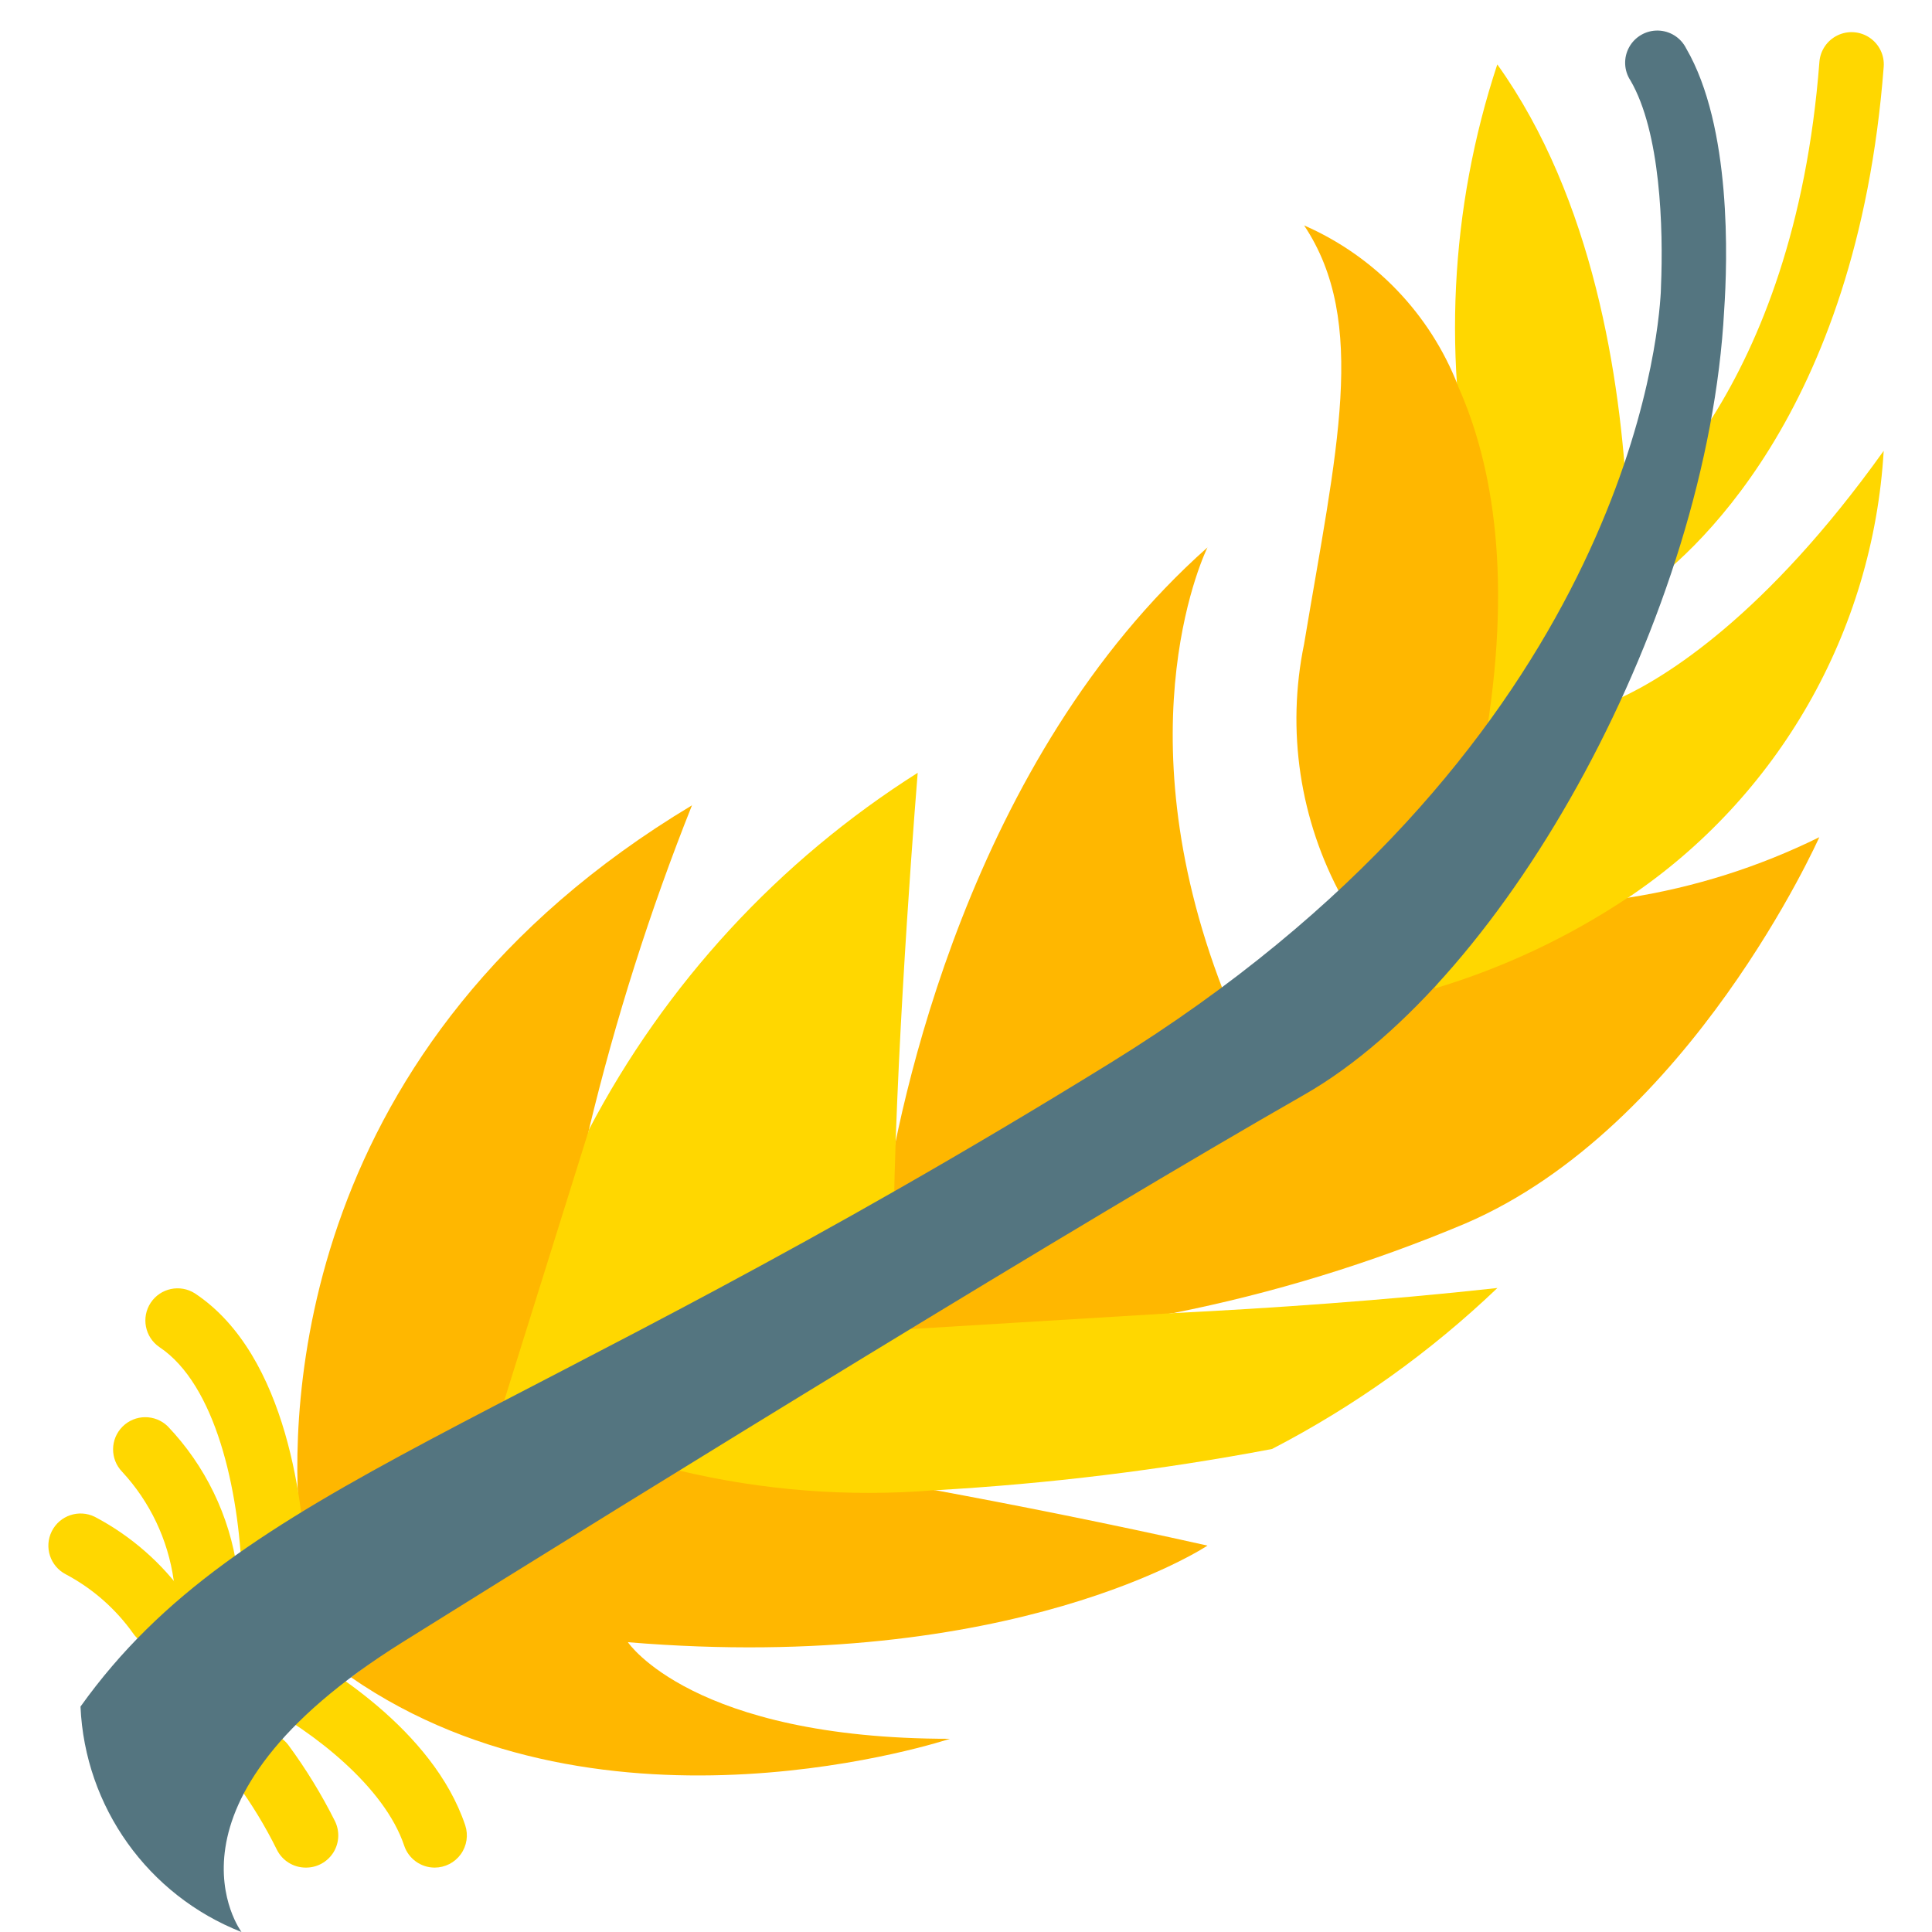 <svg xmlns="http://www.w3.org/2000/svg" version="1.1"
    xmlns:xlink="http://www.w3.org/1999/xlink"
    xmlns:svgjs="http://svgjs.com/svgjs" width="512" height="512" x="0" y="0" viewBox="0 0 57 60" style="enable-background:new 0 0 512 512" xml:space="preserve" class="">
    <g>
        <g xmlns="http://www.w3.org/2000/svg" id="Page-1" fill="none" fill-rule="evenodd">
            <g id="049---Feather" fill-rule="nonzero">
                <path id="Shape" d="m44.318 15.866c-1.031-4.599-.795-9.391.682-13.866 2.99 4.18 3.83 9.78 4.03 13.62v2.658l-5.01 5.959z" fill="#FFD700" data-original="#FFD700" class=""></path>
                <path id="Shape" d="m49.05 27.88h.01c2.064-.322 4.067-.956 5.94-1.88 0 0-4 9-11 12-2.922 1.23-5.961 2.162-9.07 2.78h-.03c-3.035.627-6.114 1.012-9.21 1.15l18.388-13.56z" fill="#FFB700" data-original="#FFB700" class=""></path>
                <path id="Shape" d="m27.53 46.28h.02c2.43.45 5.32 1.02 8.45 1.72 0 0-6 4-18 3 0 0 2 3 10 3 0 0-10.68 3.56-18.6-1.91l10.319-7.768z" fill="#FFB700" data-original="#FFB700" class=""></path>
                <path id="Shape" d="m15.926 43.185c-.003-2.722.286-5.436.864-8.095v-.01c.825-3.429 1.894-6.794 3.2-10.07 0-.006.004-.01.01-.01l-.01.01c-12.35 7.41-12.515 18.78-12.175 22.36z" fill="#FFB700" data-original="#FFB700" class=""></path>
                <path id="Shape" d="m25.926 37.63c.48-3.33 2.674-14.06 10.074-20.63 0 0-2.73 5.46.49 13.77l-4.35 4.057z" fill="#FFB700" data-original="#FFB700" class=""></path>
                <path id="Shape" d="m26.259 37.593c.1-5.83.741-13.593.741-13.593-4.317 2.734-7.838 6.555-10.21 11.08v.01l-2.915 9.315z" fill="#FFD700" data-original="#FFD700" class=""></path>
                <path id="Shape" d="m44.59 23.21v-.01c.9-5.18.29-8.75-.81-11.21 0 0 .01 0 0-.01-.868-2.229-2.588-4.021-4.78-4.98 2 3 1 7 0 13-.554 2.68-.135 5.47 1.18 7.87l2.657-1.308z" fill="#FFB700" data-original="#FFB700" class=""></path>
                <g fill="#FFD700">
                    <path id="Shape" d="m43.05 30.7c2.129-.638 4.151-1.588 6-2.82h.01c4.671-3.131 7.609-8.266 7.94-13.88-3.67 5.14-6.8 7.05-8.21 7.69z" fill="#FFD700" data-original="#FFD700" class=""></path>
                    <path id="Shape" d="m25.833 41.333 9.1-.553c2.99-.15 6.53-.39 10.07-.78-2.084 1.991-4.441 3.675-7 5-3.452.654-6.943 1.081-10.45 1.28h-.02c-2.662.217-5.342.011-7.94-.61z" fill="#FFD700" data-original="#FFD700" class=""></path>
                    <path id="Shape" d="m12 58c-.43-0-.812-.275-.948-.683-.613-1.827-2.8-3.522-4.489-4.419-.387-.203-.605-.628-.545-1.061.055-.322.264-.598.559-.737.296-.14.641-.126.925.037 1.058.563 4.446 2.564 5.446 5.549.101.305.049.639-.138.899-.188.26-.489.414-.81.415z" fill="#FFD700" data-original="#FFD700" class=""></path>
                    <path id="Shape" d="m8 58c-.381.002-.73-.212-.9-.553-.359-.726-.78-1.42-1.259-2.073-.312-.445-.213-1.057.225-1.38s1.052-.237 1.384.193c.55.746 1.035 1.537 1.45 2.366.155.311.138.68-.045.975-.184.295-.507.474-.855.472z" fill="#FFD700" data-original="#FFD700" class=""></path>
                    <path id="Shape" d="m6.344 49.731c-.204-.211-.322-.49-.332-.783-.093-2.678-.816-5.955-2.565-7.115-.449-.31-.567-.922-.266-1.376.302-.454.912-.583 1.372-.29 2.915 1.933 3.388 6.733 3.458 8.712l-1 .11z" fill="#FFD700" data-original="#FFD700" class=""></path>
                    <path id="Shape" d="m4.879 49.91c-.491-.001-.908-.357-.986-.842-.179-1.257-.737-2.43-1.6-3.361-.379-.392-.374-1.016.012-1.402.386-.386 1.009-.391 1.402-.012 1.168 1.224 1.924 2.783 2.16 4.459.043.262-.021.531-.176.746-.156.215-.39.36-.653.402-.053.008-.106.011-.159.01z" fill="#FFD700" data-original="#FFD700" class=""></path>
                    <path id="Shape" d="m3.461 51.16c-.323.001-.627-.155-.815-.418-.546-.772-1.265-1.406-2.1-1.849-.489-.251-.684-.849-.437-1.34.247-.491.844-.69 1.337-.446 1.122.591 2.089 1.437 2.823 2.471.218.305.247.705.076 1.039s-.514.543-.888.543z" fill="#FFD700" data-original="#FFD700" class=""></path>
                    <path id="Shape" d="m48.815 18.593c-.438 0-.825-.284-.956-.702-.13-.418.026-.872.387-1.121.991-.684 5.973-4.613 6.757-14.846.027-.357.243-.672.565-.827.323-.155.703-.126.999.076.295.202.461.546.433.903-.833 10.86-6.039 15.252-7.614 16.34-.168.116-.367.178-.571.177z" fill="#FFD700" data-original="#FFD700" class=""></path>
                </g>
                <path id="Shape" d="m50.864 1.5c-.167-.332-.504-.544-.875-.551-.371-.007-.716.192-.895.518-.179.325-.163.723.042 1.033.932 1.6 1.025 4.572.947 6.414v.014c0 .109-.01.21-.016.311-.147 2.117-1.655 14.236-17.067 23.761-18.676 11.542-27 13-32 20 .137 3.116 2.096 5.86 5 7 0 0-3-4 5-9s21-13 28-17c6.352-3.63 12.542-14.951 13.045-24.357.106-1.551.236-5.709-1.181-8.143z" fill="#547580" data-original="#547580" class=""></path>
            </g>
        </g>
    </g>
</svg>